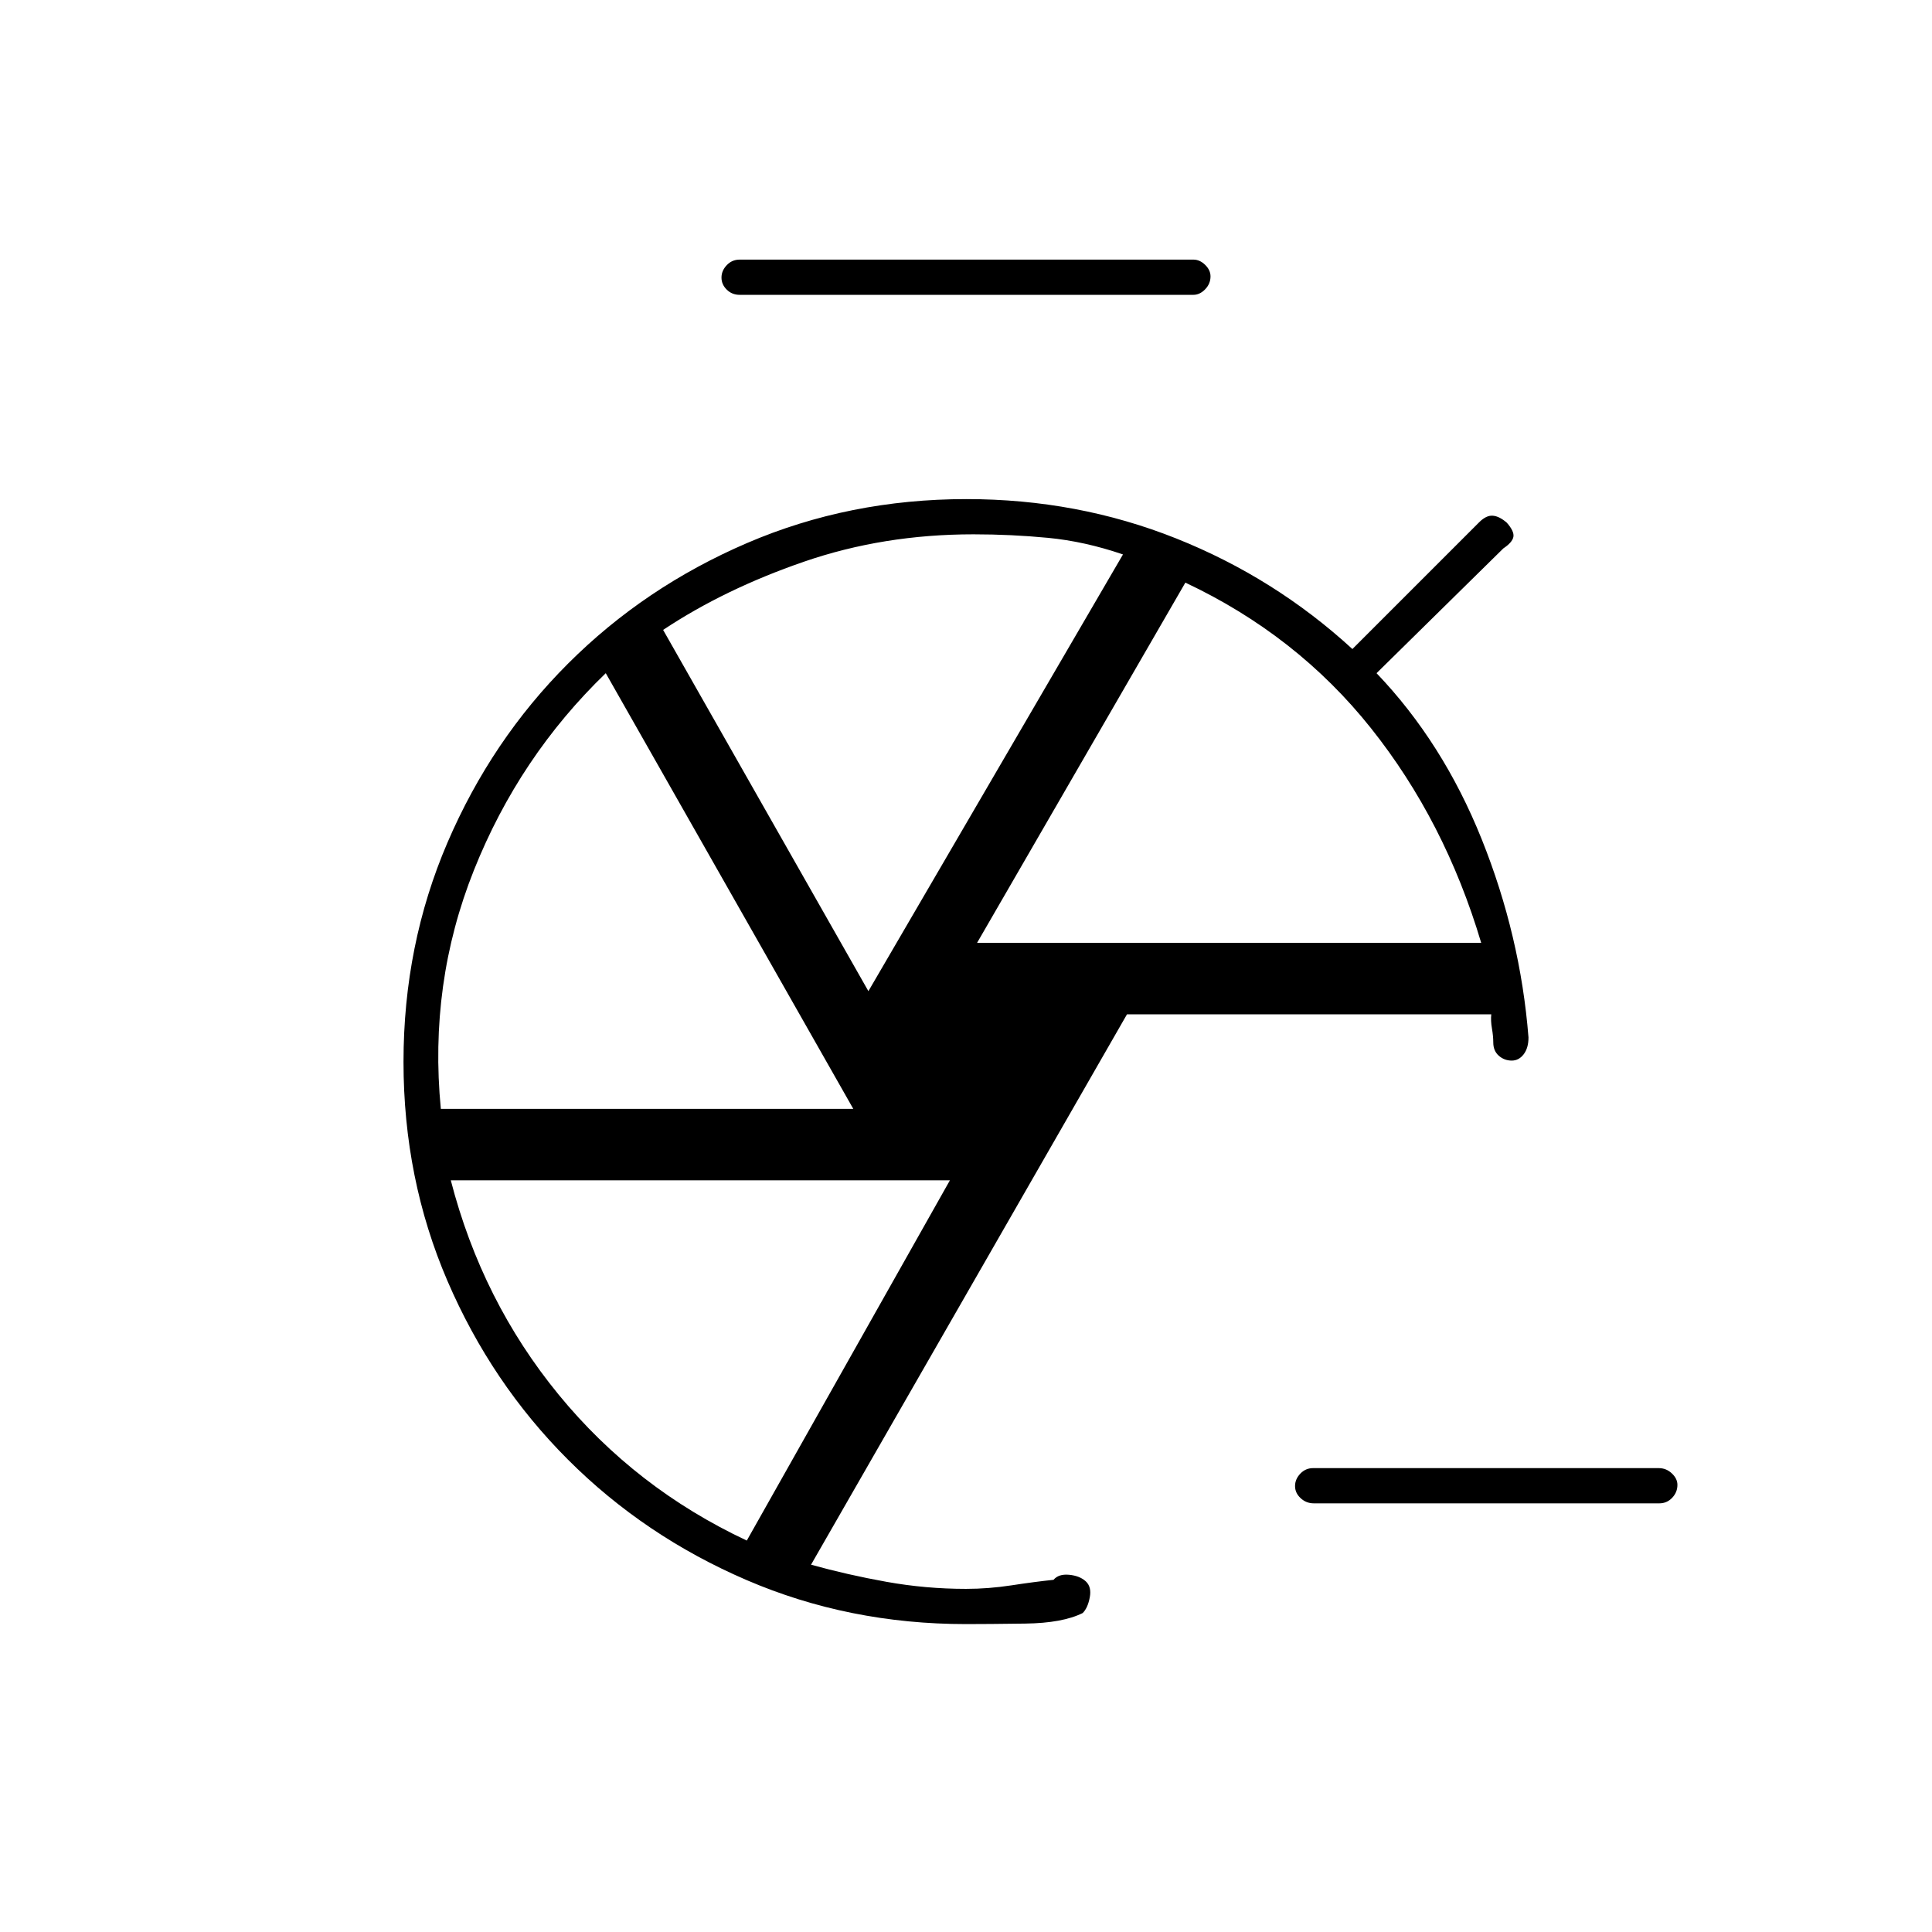 <svg xmlns="http://www.w3.org/2000/svg" height="20" viewBox="0 -960 960 960" width="20"><path d="M652.78-213q-3.73 0-6.5-2.57-2.78-2.58-2.78-6 0-3.43 2.61-6.18 2.62-2.75 6.35-2.75h171.76q3.73 0 6.5 2.61 2.78 2.61 2.78 5.71 0 3.68-2.61 6.43-2.62 2.75-6.35 2.75H652.78ZM367.5-813.5q-3.75 0-6.37-2.57-2.63-2.58-2.63-6 0-3.43 2.63-6.18 2.62-2.75 6.37-2.75H593q3.17 0 5.84 2.61 2.66 2.61 2.66 5.71 0 3.68-2.66 6.43-2.67 2.75-5.84 2.75H367.5Zm118 322H736q-18-60.5-54.8-106.7T589-670.5l-103.5 179Zm-54 24 126.5-217q-19-6.5-37.25-8.25-18.24-1.75-37.04-1.75-44.8 0-84.27 13.62-39.48 13.62-69.94 33.88l102 179.5ZM219.05-409H424L301-625.5q-43 41.5-65.5 97.86Q213-471.29 219.05-409Zm152.03 214.5L472-373.5H224q15.5 60 53.6 106.5t93.48 72.5Zm110.42-238Zm42 257.5ZM742-442ZM480-153q-58.17 0-108.97-21.85t-88.81-59.87q-38.02-38.01-59.87-88.77-21.85-50.76-21.85-108.89 0-58.12 21.87-109 21.87-50.89 59.91-88.9 38.05-38.02 88.89-59.87Q422.01-712 480.23-712q55.17 0 104.18 19.54 49.01 19.54 87.59 54.96l63-63q3.5-3.5 6.75-3.25t6.95 3.45q3.8 4.3 3.3 7.05t-5 5.75l-63 62q33 34.5 52.25 82.5t23.25 98.5q0 5.25-2.39 8.37-2.4 3.13-5.93 3.13-3.68 0-6.43-2.41Q742-437.83 742-442q0-3.18-.67-7.01-.66-3.82-.33-6.99H560L403-182.51q18 5.01 37.5 8.51t39.5 3.5q11.19 0 22.6-1.75Q514-174 523.5-175q2.5-3 7.75-2.5t8.25 3.25q3 2.75 2 8t-3.5 7.75q-10 5-28.55 5.25T480-153Z"/></svg>